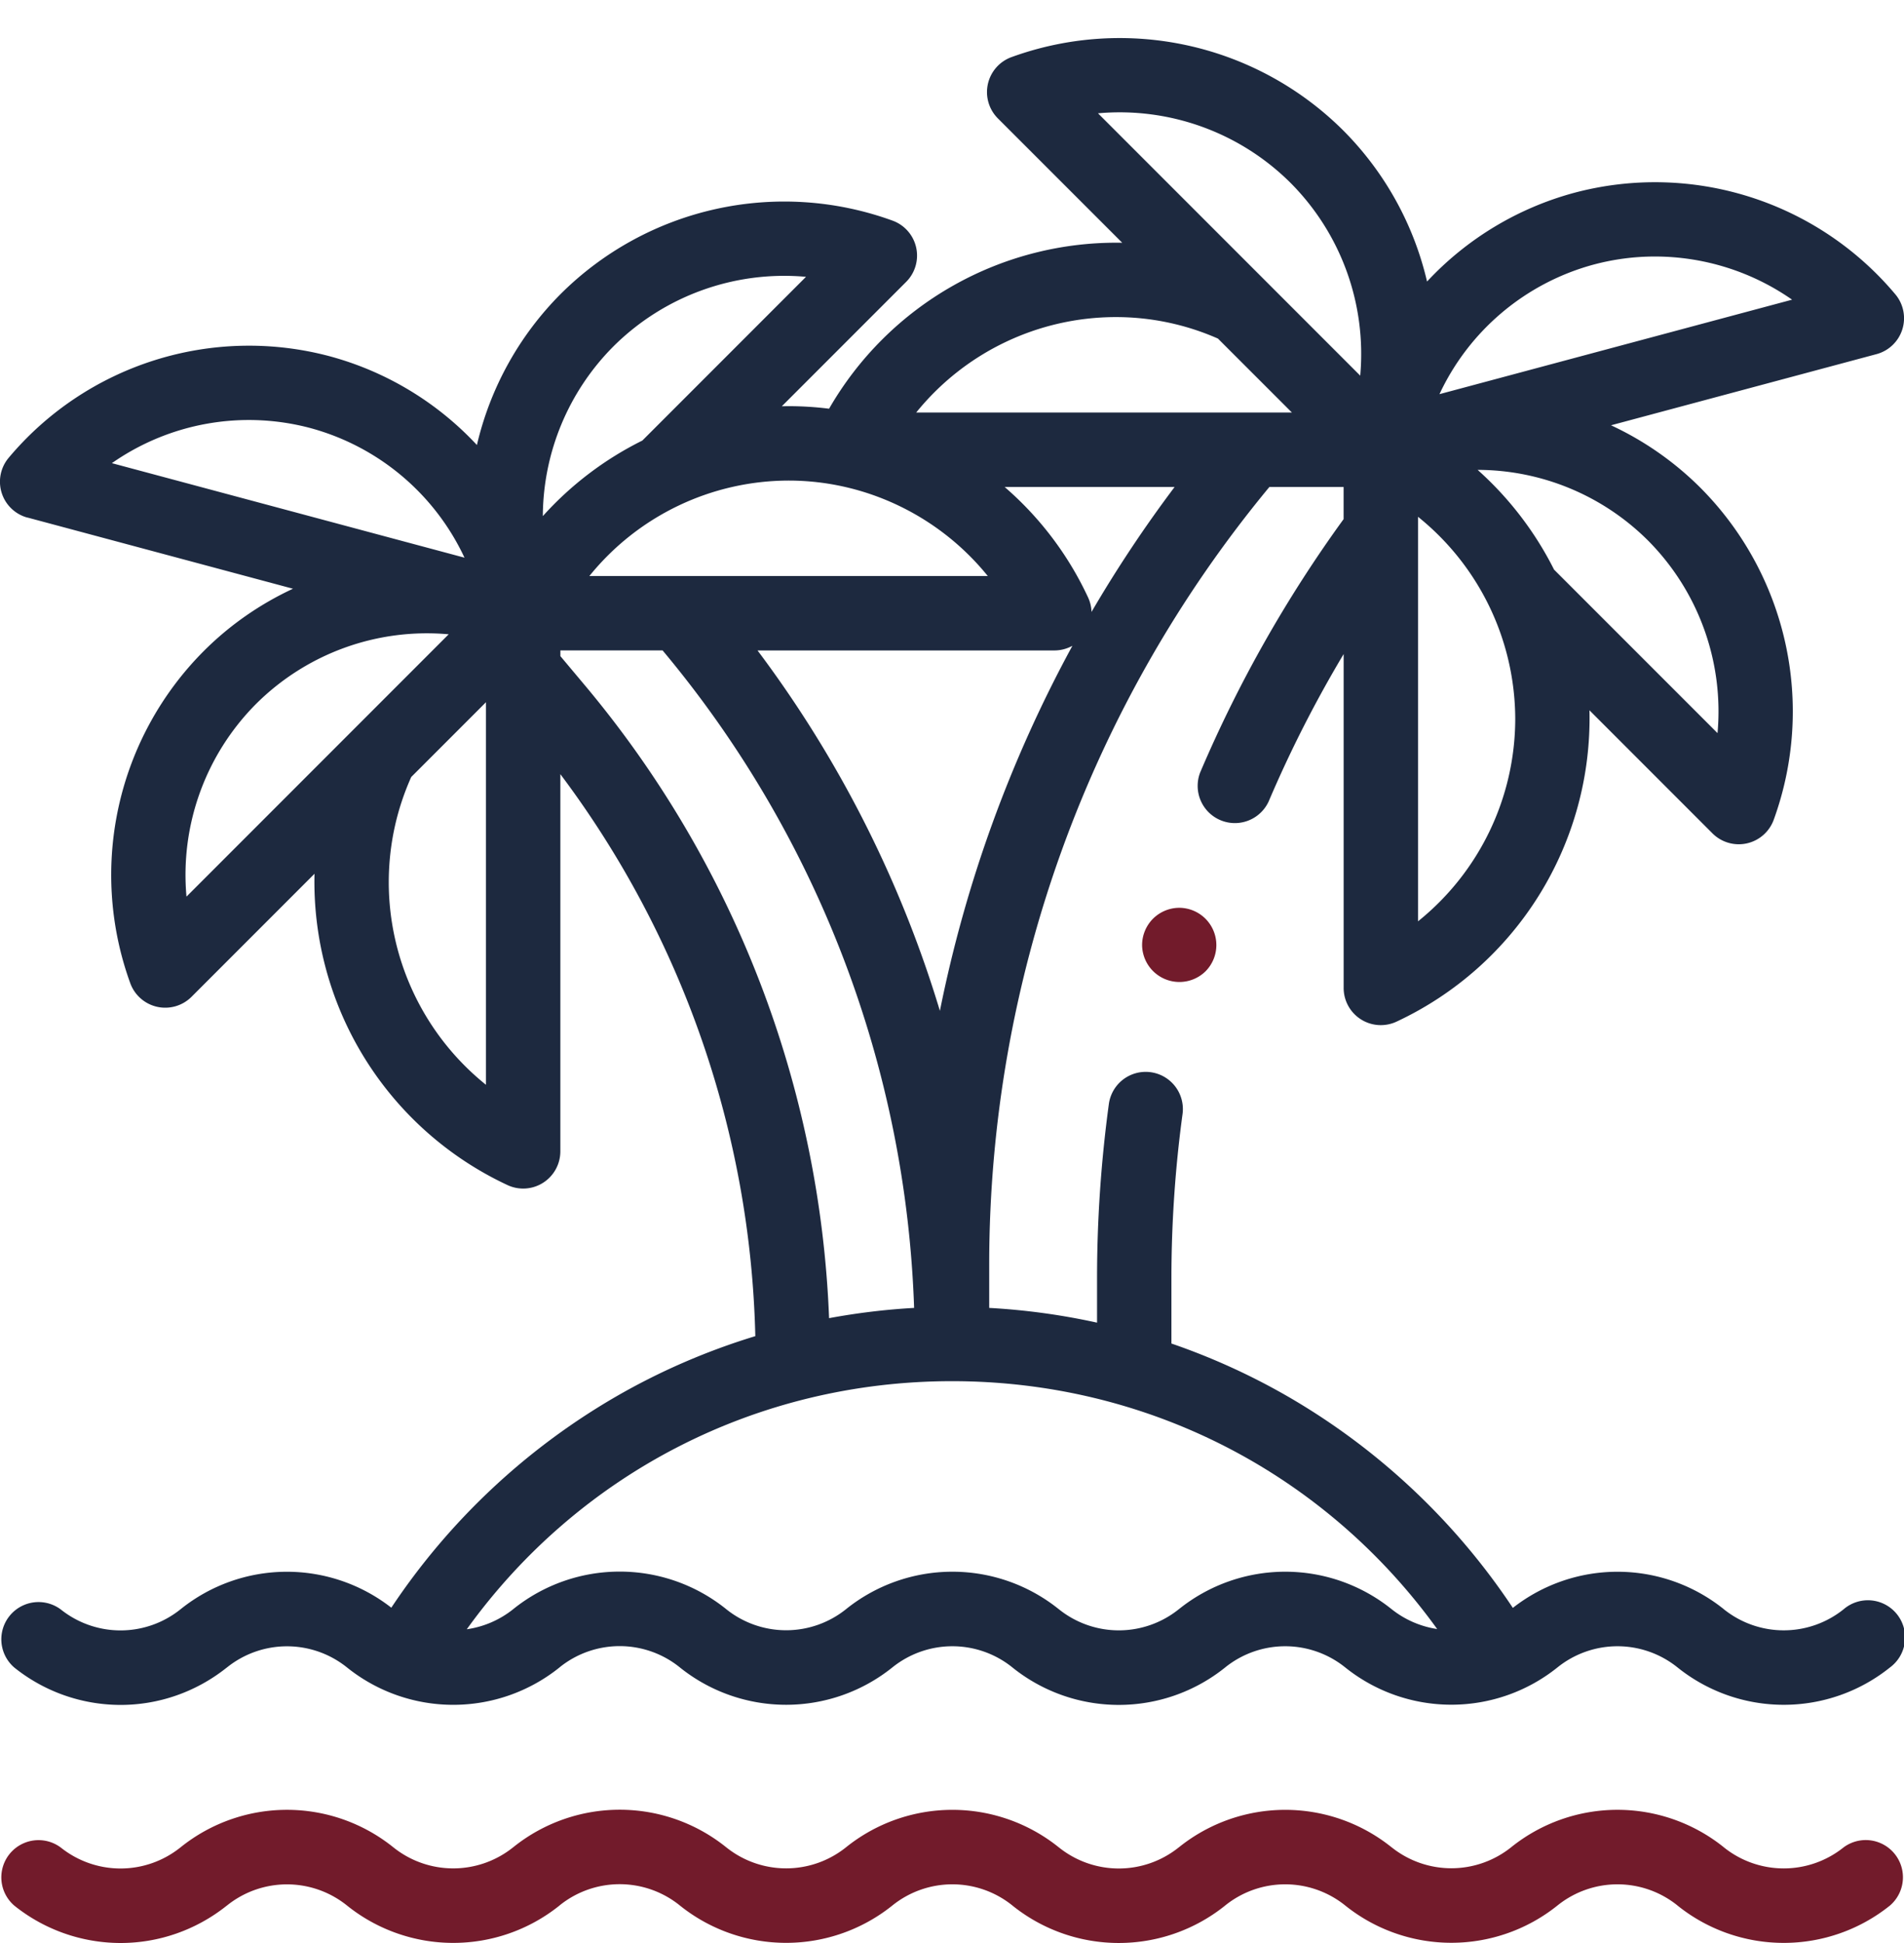 <svg width="50" height="51" fill="none" xmlns="http://www.w3.org/2000/svg"><path d="M48.415 48.489a2.513 2.513 0 0 1-3.142.003l-.014-.012a4.458 4.458 0 0 0-5.573.005 2.512 2.512 0 0 1-3.145 0c-.002 0-.004-.002-.005-.003a4.458 4.458 0 0 0-5.57 0l-.016.012a2.514 2.514 0 0 1-3.139 0l-.018-.014a4.459 4.459 0 0 0-5.576.008 2.514 2.514 0 0 1-3.142.003l-.018-.014a4.46 4.46 0 0 0-5.568.001l-.017.013a2.514 2.514 0 0 1-3.146-.005 4.457 4.457 0 0 0-5.572-.007l-.019.015a2.514 2.514 0 0 1-3.139 0 .977.977 0 0 0-1.214 1.53A4.47 4.47 0 0 0 3.167 51c.981 0 1.962-.325 2.78-.974l.02-.015a2.514 2.514 0 0 1 3.145.005 4.458 4.458 0 0 0 5.575.005l.016-.014a2.514 2.514 0 0 1 3.14 0l.017.014a4.46 4.46 0 0 0 5.577-.008 2.513 2.513 0 0 1 3.142-.003l.018.015a4.46 4.46 0 0 0 5.567-.001l.017-.014a2.513 2.513 0 0 1 3.142.003l.005.004a4.456 4.456 0 0 0 5.575-.004 2.513 2.513 0 0 1 3.142-.003l.014.012a4.457 4.457 0 0 0 5.573-.006.977.977 0 0 0-1.217-1.527z" fill="#721B2B"/><path d="M.724 13.585l6.97 1.868c-.86.4-1.659.95-2.35 1.643a8.319 8.319 0 0 0-1.922 8.714.977.977 0 0 0 1.607.355l3.23-3.23a8.785 8.785 0 0 0 5.07 8.172.974.974 0 0 0 .935-.063.977.977 0 0 0 .451-.823V20.32a25.555 25.555 0 0 1 5.12 14.751c-1.279.39-2.512.923-3.673 1.595a17.786 17.786 0 0 0-5.886 5.533 4.455 4.455 0 0 0-5.522.031l-.019.015a2.514 2.514 0 0 1-3.139 0 .977.977 0 0 0-1.214 1.53 4.47 4.47 0 0 0 2.785.976c.981 0 1.962-.325 2.78-.974l.02-.015a2.515 2.515 0 0 1 3.145.005 4.458 4.458 0 0 0 5.575.005l.016-.014a2.514 2.514 0 0 1 3.14 0l.017.014a4.459 4.459 0 0 0 5.577-.008 2.513 2.513 0 0 1 3.142-.003l.018.015a4.46 4.46 0 0 0 5.567-.001l.017-.014a2.513 2.513 0 0 1 3.142.003l.005.004a4.456 4.456 0 0 0 5.575-.004 2.513 2.513 0 0 1 3.142-.003l.014.011a4.457 4.457 0 0 0 5.573-.005.977.977 0 1 0-1.217-1.527 2.513 2.513 0 0 1-3.142.003l-.014-.012a4.457 4.457 0 0 0-5.531-.027 17.786 17.786 0 0 0-5.885-5.535 17.543 17.543 0 0 0-3.081-1.404v-1.708c0-1.438.098-2.89.292-4.314a.976.976 0 1 0-1.935-.264 34.03 34.03 0 0 0-.31 4.578v1.16a17.719 17.719 0 0 0-2.832-.387v-1.15a32.009 32.009 0 0 1 7.357-20.397h1.95v.843a33.948 33.948 0 0 0-3.766 6.647.977.977 0 0 0 1.797.765 31.985 31.985 0 0 1 1.97-3.87v8.763a.976.976 0 0 0 1.387.886 8.785 8.785 0 0 0 5.068-8.173l3.23 3.23a.977.977 0 0 0 1.608-.354 8.319 8.319 0 0 0-1.921-8.714 8.242 8.242 0 0 0-2.351-1.643l6.97-1.867a.976.976 0 0 0 .497-1.57 8.239 8.239 0 0 0-8.426-2.667 8.202 8.202 0 0 0-3.872 2.331 8.28 8.28 0 0 0-2.202-3.967A8.32 8.32 0 0 0 26.56 1.5a.977.977 0 0 0-.355 1.608l3.265 3.264a8.704 8.704 0 0 0-7.698 4.356 8.583 8.583 0 0 0-1.063-.067c-.06 0-.119.002-.178.003L23.795 7.4a.976.976 0 0 0-.354-1.608 8.319 8.319 0 0 0-8.715 1.922 8.28 8.28 0 0 0-2.202 3.967 8.204 8.204 0 0 0-3.87-2.331 8.238 8.238 0 0 0-8.427 2.667.976.976 0 0 0 .497 1.57zm4.173 9.95a6.36 6.36 0 0 1 1.827-5.058 6.355 6.355 0 0 1 5.059-1.828l-6.886 6.886zm5.312-.37c0-.967.2-1.898.59-2.77l1.963-1.963v10.042a6.828 6.828 0 0 1-2.553-5.31zm5.153-5.173l-.646-.77v-.15H17.4a28.377 28.377 0 0 1 6.605 17.258c-.751.042-1.497.133-2.233.269a27.508 27.508 0 0 0-6.41-16.607zM37.74 42.759a2.525 2.525 0 0 1-1.199-.524l-.004-.003a4.458 4.458 0 0 0-5.57-.001l-.017.013a2.514 2.514 0 0 1-3.138 0l-.018-.014a4.459 4.459 0 0 0-5.577.008 2.513 2.513 0 0 1-3.142.003l-.017-.014a4.46 4.46 0 0 0-5.568 0l-.017.014a2.522 2.522 0 0 1-1.215.524c2.954-4.1 7.624-6.512 12.743-6.512 5.118 0 9.786 2.41 12.74 6.506zM24.683 26.535a30.33 30.33 0 0 0-4.79-9.462h7.796c.168 0 .33-.044.473-.122a34.017 34.017 0 0 0-3.48 9.584zm12.555-2.352V13.565a6.828 6.828 0 0 1 2.553 5.309 6.828 6.828 0 0 1-2.553 5.309zm7.865-4.94l-4.293-4.292a8.821 8.821 0 0 0-2.007-2.618 6.357 6.357 0 0 1 4.473 1.853 6.36 6.36 0 0 1 1.827 5.058zm-3.25-12.299a6.21 6.21 0 0 1 1.607-.211 6.3 6.3 0 0 1 3.601 1.133l-9.26 2.48a6.28 6.28 0 0 1 4.051-3.402zm-7.96-2.141A6.36 6.36 0 0 1 35.72 9.86l-6.886-6.886a6.36 6.36 0 0 1 5.058 1.828zm-4.601 3.52a6.65 6.65 0 0 1 2.692.564l1.942 1.941H24.06a6.745 6.745 0 0 1 5.23-2.505zm1.554 4.459a33.833 33.833 0 0 0-2.182 3.28.973.973 0 0 0-.089-.377 8.645 8.645 0 0 0-2.193-2.903h4.464zm-4.907 2.338H15.477a6.744 6.744 0 0 1 5.231-2.506c2.052 0 3.972.948 5.231 2.505zm-9.831-6.027a6.36 6.36 0 0 1 5.058-1.827l-4.298 4.298a8.735 8.735 0 0 0-2.613 1.983 6.355 6.355 0 0 1 1.853-4.454zm-7.96 2.142a6.28 6.28 0 0 1 4.05 3.403l-9.26-2.481a6.28 6.28 0 0 1 5.21-.922z" fill="#1D293F"/><path d="M30.969 23.828a.984.984 0 0 0-.69.286.984.984 0 0 0-.287.69.98.98 0 0 0 1.667.69.978.978 0 0 0-.69-1.666z" fill="#721B2B"/></svg>